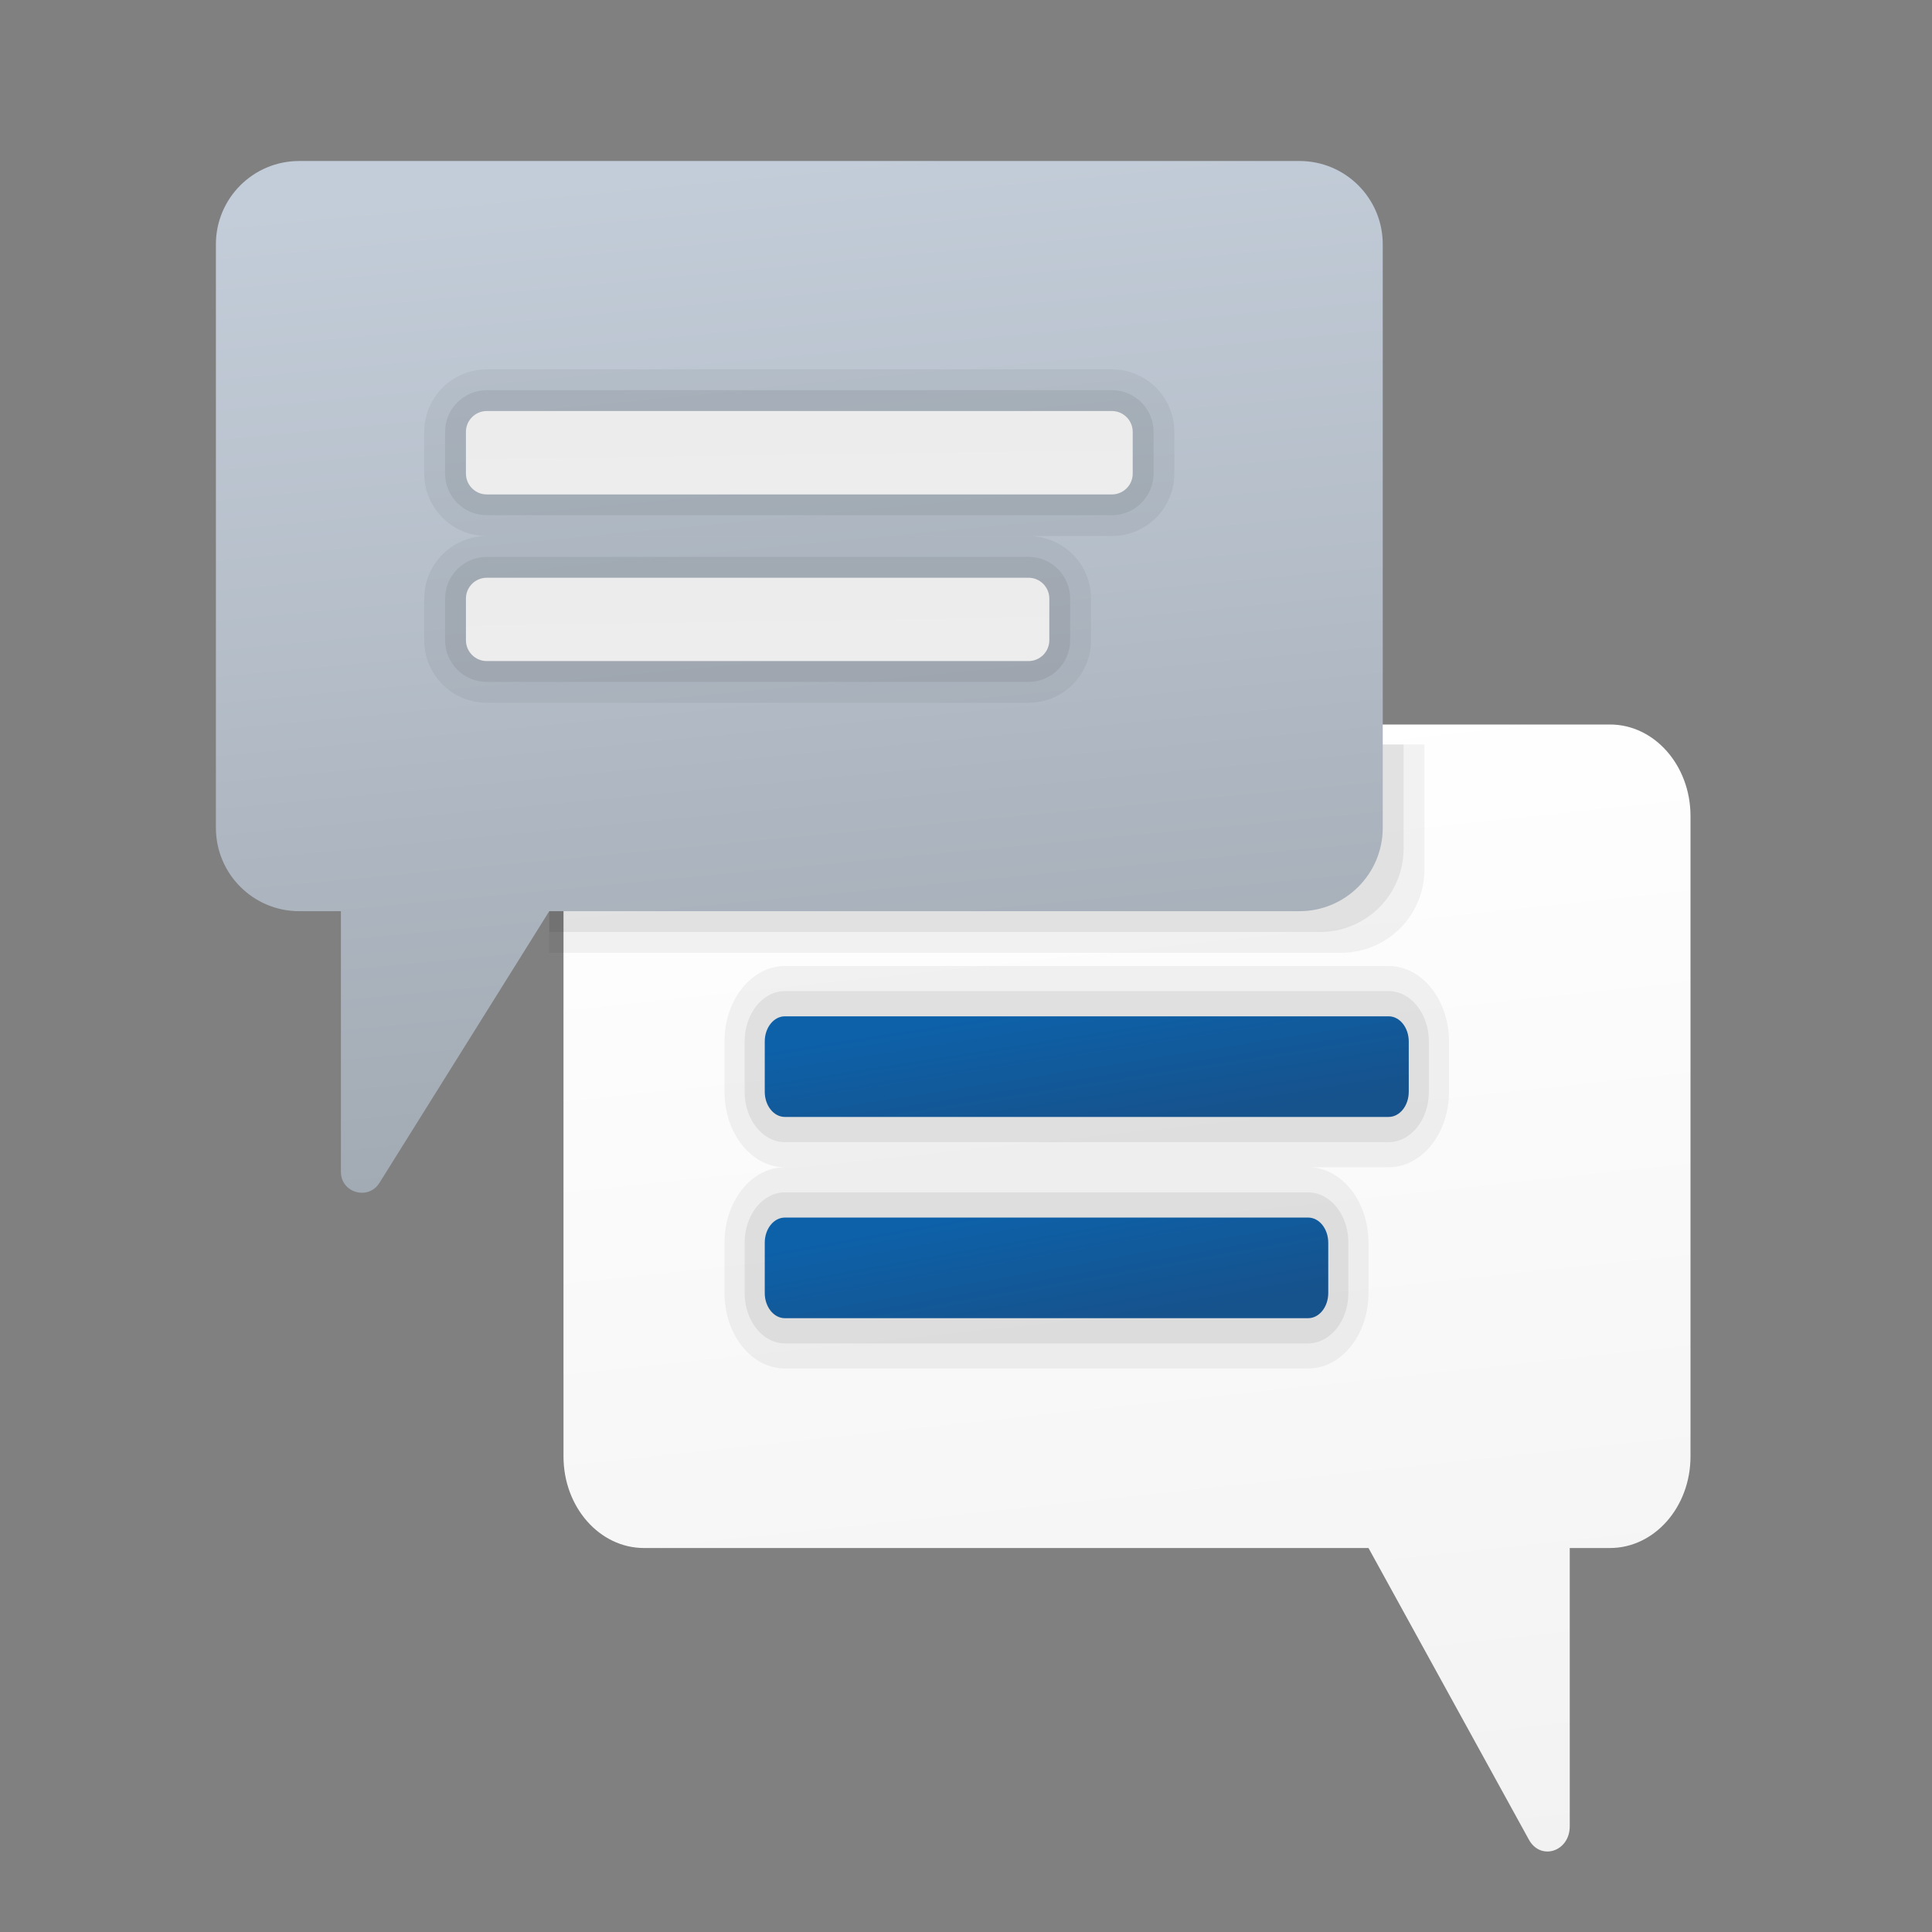 <svg width="24" height="24" viewBox="0 0 24 24" fill="none" xmlns="http://www.w3.org/2000/svg">
<rect x="0" y="0" width="24" height="24" fill="#808080" stroke="none"/>
<path d="M8 9H20C20.552 9 21 9.509 21 10.137V18.093C21 18.721 20.552 19.23 20 19.23H19.5V22.687C19.5 23.001 19.138 23.119 18.992 22.852L17 19.23H8C7.447 19.23 7 18.721 7 18.093V10.137C7 9.509 7.447 9 8 9Z" fill="url(#paint0_linear_62_124)"/>
<path opacity="0.05" d="M16.659 11.836H6.823V9.248H17.695V10.801C17.695 11.373 17.231 11.836 16.659 11.836Z" fill="black"/>
<path opacity="0.07" d="M16.4 11.577H6.823V9.248H17.436V10.542C17.436 11.114 16.972 11.577 16.4 11.577Z" fill="black"/>
<path d="M16.142 2H3.717C3.145 2 2.682 2.463 2.682 3.035V10.283C2.682 10.855 3.145 11.319 3.717 11.319H4.235V14.558C4.235 14.818 4.575 14.915 4.713 14.695L6.823 11.319H16.142C16.714 11.319 17.177 10.855 17.177 10.283V3.035C17.177 2.463 16.714 2 16.142 2Z" fill="url(#paint1_linear_62_124)"/>
<path opacity="0.05" d="M6.047 6.659H13.812C14.241 6.659 14.588 6.311 14.588 5.883V5.365C14.588 4.936 14.241 4.588 13.812 4.588H6.047C5.618 4.588 5.27 4.936 5.27 5.365V5.883C5.27 6.311 5.618 6.659 6.047 6.659Z" fill="black"/>
<path opacity="0.07" d="M6.047 6.4H13.812C14.098 6.4 14.33 6.168 14.33 5.883V5.365C14.33 5.079 14.098 4.847 13.812 4.847H6.047C5.761 4.847 5.529 5.079 5.529 5.365V5.883C5.529 6.168 5.761 6.4 6.047 6.4Z" fill="black"/>
<path d="M14.071 5.365V5.883C14.071 6.026 13.955 6.142 13.812 6.142H6.047C5.904 6.142 5.788 6.026 5.788 5.883V5.365C5.788 5.222 5.904 5.106 6.047 5.106H13.812C13.955 5.106 14.071 5.222 14.071 5.365Z" fill="url(#paint2_linear_62_124)"/>
<path opacity="0.05" d="M6.047 8.73H12.777C13.205 8.73 13.553 8.382 13.553 7.953V7.436C13.553 7.007 13.205 6.659 12.777 6.659H6.047C5.618 6.659 5.27 7.007 5.27 7.436V7.953C5.27 8.382 5.618 8.73 6.047 8.73Z" fill="black"/>
<path opacity="0.07" d="M6.047 8.471H12.777C13.062 8.471 13.294 8.239 13.294 7.953V7.436C13.294 7.15 13.062 6.918 12.777 6.918H6.047C5.761 6.918 5.529 7.15 5.529 7.436V7.953C5.529 8.239 5.761 8.471 6.047 8.471Z" fill="black"/>
<path d="M13.035 7.436V7.953C13.035 8.096 12.919 8.212 12.777 8.212H6.047C5.904 8.212 5.788 8.096 5.788 7.953V7.436C5.788 7.293 5.904 7.177 6.047 7.177H12.777C12.919 7.177 13.035 7.293 13.035 7.436Z" fill="url(#paint3_linear_62_124)"/>
<path opacity="0.05" d="M9.75 14.5H17.25C17.664 14.5 18 14.08 18 13.562V12.938C18 12.42 17.664 12 17.25 12H9.75C9.336 12 9 12.42 9 12.938V13.562C9 14.08 9.336 14.5 9.75 14.5Z" fill="black"/>
<path opacity="0.07" d="M9.75 14.188H17.25C17.526 14.188 17.75 13.908 17.75 13.562V12.938C17.75 12.592 17.526 12.312 17.25 12.312H9.75C9.474 12.312 9.25 12.592 9.25 12.938V13.562C9.25 13.908 9.474 14.188 9.75 14.188Z" fill="black"/>
<path d="M17.5 12.938V13.562C17.5 13.735 17.388 13.875 17.25 13.875H9.75C9.612 13.875 9.5 13.735 9.5 13.562V12.938C9.5 12.765 9.612 12.625 9.75 12.625H17.25C17.388 12.625 17.5 12.765 17.5 12.938Z" fill="url(#paint4_linear_62_124)"/>
<path opacity="0.05" d="M9.75 17H16.25C16.664 17 17 16.58 17 16.062V15.438C17 14.92 16.664 14.5 16.25 14.5H9.75C9.336 14.5 9 14.92 9 15.438V16.062C9 16.58 9.336 17 9.75 17Z" fill="black"/>
<path opacity="0.07" d="M9.75 16.688H16.25C16.526 16.688 16.75 16.407 16.75 16.062V15.438C16.75 15.092 16.526 14.812 16.25 14.812H9.75C9.474 14.812 9.25 15.092 9.25 15.438V16.062C9.25 16.407 9.474 16.688 9.75 16.688Z" fill="black"/>
<path d="M16.5 15.438V16.062C16.5 16.235 16.388 16.375 16.25 16.375H9.75C9.612 16.375 9.5 16.235 9.5 16.062V15.438C9.5 15.265 9.612 15.125 9.75 15.125H16.25C16.388 15.125 16.5 15.265 16.5 15.438Z" fill="url(#paint5_linear_62_124)"/>
<defs>
<linearGradient id="paint0_linear_62_124" x1="10.412" y1="9.367" x2="11.964" y2="23.895" gradientUnits="userSpaceOnUse">
<stop stop-color="white"/>
<stop offset="1" stop-color="#F2F2F2"/>
</linearGradient>
<linearGradient id="paint1_linear_62_124" x1="6.214" y1="2.336" x2="7.474" y2="15.669" gradientUnits="userSpaceOnUse">
<stop stop-color="#C3CDD9"/>
<stop offset="1" stop-color="#9FA7B0"/>
</linearGradient>
<linearGradient id="paint2_linear_62_124" x1="7.806" y1="5.133" x2="7.821" y2="6.22" gradientUnits="userSpaceOnUse">
<stop stop-color="#ECECEC"/>
<stop offset="1" stop-color="#EDEDED"/>
</linearGradient>
<linearGradient id="paint3_linear_62_124" x1="7.554" y1="7.204" x2="7.57" y2="8.29" gradientUnits="userSpaceOnUse">
<stop stop-color="#ECECEC"/>
<stop offset="1" stop-color="#EDEDED"/>
</linearGradient>
<linearGradient id="paint4_linear_62_124" x1="10.786" y1="12.826" x2="11.052" y2="14.528" gradientUnits="userSpaceOnUse">
<stop stop-color="#0D61A9"/>
<stop offset="1" stop-color="#16528C"/>
</linearGradient>
<linearGradient id="paint5_linear_62_124" x1="10.626" y1="15.326" x2="10.927" y2="17.016" gradientUnits="userSpaceOnUse">
<stop stop-color="#0D61A9"/>
<stop offset="1" stop-color="#16528C"/>
</linearGradient>
</defs>
</svg>
